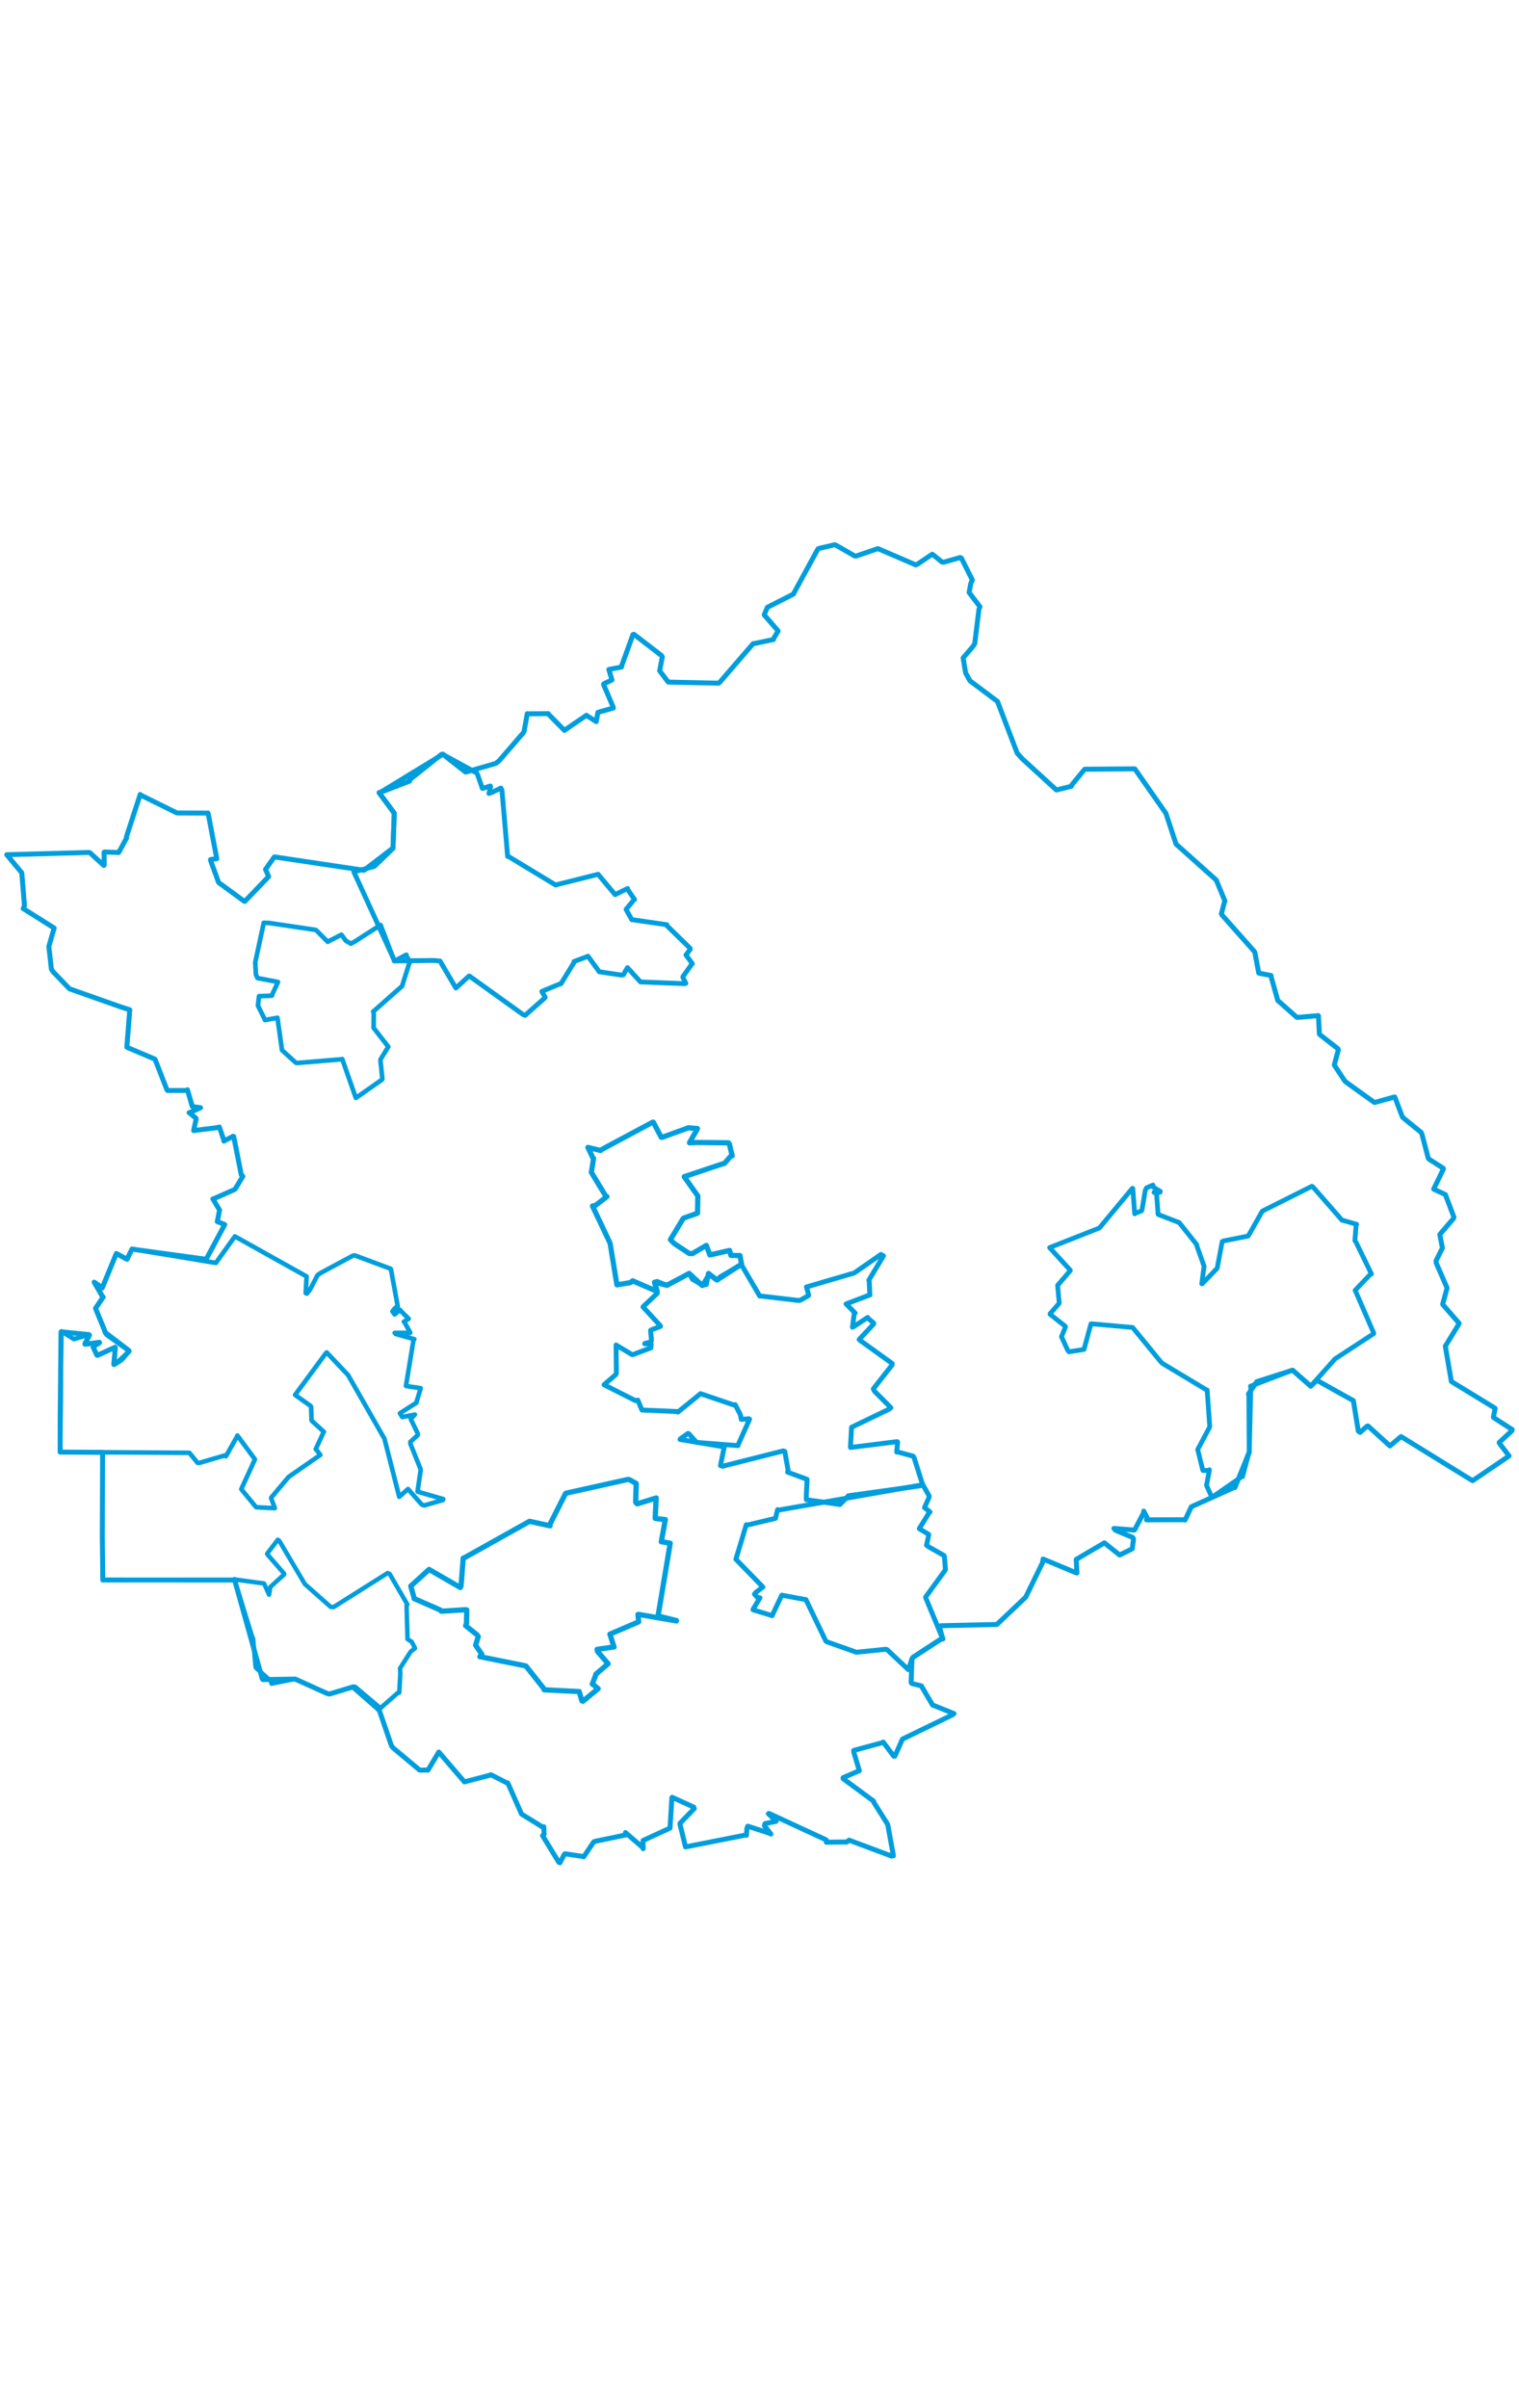 <svg viewBox="0 0 1807.83 1585.099" width="1000" xmlns="http://www.w3.org/2000/svg"><polygon points="279.031,1239.413 299.938,1307.026 301.234,1309.84 304.061,1342.355 304.604,1344.612 322.757,1360.786 323.099,1363.479 350.248,1358.058 351.698,1358.167 389.111,1375.091 392.085,1375.827 421.406,1367.078 422.797,1367.274 451.717,1391.79 452.464,1392.891 473.528,1374.373 475.158,1374.136 476.477,1351.254 476.036,1345.365 488.614,1325.547 493.95,1321.319 489.96,1313.642 485.014,1310.511 483.856,1270.209 484.806,1269.196 463.784,1232.975 461.296,1231.852 396.931,1272.402 393.519,1272.129 363.073,1245.19 362.687,1244.733 332.364,1193.443 330.658,1192.191 317.971,1208.746 318.082,1209.454 338.205,1232.609 338.149,1233.495 321.755,1248.424 320.218,1257.555 314.482,1244.778 314.09,1244.258 279.031,1239.413" stroke="#009edd" stroke-width="5.329px" fill="none" stroke-linejoin="round" vector-effect="non-scaling-stroke"></polygon><polygon points="421.12,397.37 468.764,501.479 469.333,503.395 515.972,502.802 523.677,503.471 542.413,535.39 542.632,535.592 558.247,521.321 558.628,521.344 622.276,567.034 624.986,568.124 648.461,547.326 648.881,546.743 644.899,539.811 644.867,539.694 667.152,530.4 667.545,530.652 683.021,505.397 683.188,504.095 698.372,498.336 699.737,497.734 713.095,516.056 713.116,516.217 739.26,520.17 741.845,519.87 746.464,511.748 746.775,511.372 762.186,528.262 763.326,528.401 815.063,530.433 816.236,530.03 812.801,523.082 812.748,522.078 823.617,506.788 824.006,506.642 816.711,496.805 816.379,496.31 821.428,489.653 821.335,488.272 794.068,461.74 793.724,460.281 752.502,454.284 751.978,454.325 745.367,442.519 745.145,441.938 754.439,430.703 755.242,430.283 746.963,418.222 746.947,417.151 732.778,424.084 732.102,424.498 711.993,400.456 711.875,400.249 662.104,412.729 661.328,413.051 605.275,379.114 604.172,378.979 597.429,300.495 596.22,297.665 585.254,302.876 581.885,304.052 583.908,295.964 583.628,295.145 574.202,298.132 574.076,298.023 568.307,281.434 567.336,279.669 528.698,258.489 527.052,257.388 452.636,302.78 451.174,303.081 468.947,327.157 469.222,327.717 467.726,368.947 467.574,369.575 446.388,390.04 444.986,390.999 421.12,397.37" stroke="#009edd" stroke-width="5.784px" fill="none" stroke-linejoin="round" vector-effect="non-scaling-stroke"></polygon><polygon points="488.889,1247.376 492.782,1261.298 492.832,1262.238 523.977,1275.819 525.245,1277.288 554.369,1275.47 555.472,1275.775 555.223,1291.862 554.182,1294.473 567.908,1305.492 569.174,1307.538 566.137,1317.414 566.113,1317.811 573.499,1328.591 571.107,1331.347 624.784,1342.199 625.994,1342.515 646.976,1369.032 647.648,1370.809 687.977,1372.831 689.348,1372.83 692.496,1383.835 693.817,1384.4 710.444,1370.634 711.897,1369.433 705.568,1364.2 704.897,1364 709.11,1352.965 709.176,1352.23 723.718,1339.829 723.724,1339.734 711.106,1325.137 710.608,1322.678 728.853,1320.069 730.79,1319.912 725.964,1304.836 725.858,1304.589 758.966,1290.389 760.168,1289.709 759.237,1281.176 759.77,1281.035 805.056,1288.818 805.09,1288.378 785.106,1283.454 783.178,1283.06 797.599,1196.788 797.687,1196.382 789.665,1194.99 787.028,1194.558 791.004,1172.844 791.832,1168.251 779.922,1166.878 779.781,1166.69 780.867,1143.484 780.947,1142.497 758.373,1149.514 756.563,1147.681 757.062,1128.509 757.191,1125.312 749.435,1120.877 747.397,1120.413 673.804,1136.787 673.129,1137.107 654.389,1174.072 654.672,1175.654 631.627,1170.578 630.139,1170.349 552.475,1213.787 551.298,1214.069 548.714,1247.28 547.835,1249.065 511.831,1228.265 510.594,1227.589 488.889,1247.376" stroke="#009edd" stroke-width="6.26px" fill="none" stroke-linejoin="round" vector-effect="non-scaling-stroke"></polygon><polygon points="8.053,376.965 25.62,398.124 25.953,398.877 29.116,437.611 27.645,441.048 64.379,464.175 64.439,464.231 58.161,486.1 58.14,486.359 61.211,513.323 63.318,516.366 82.137,535.97 83.001,536.649 144.944,558.504 154.483,561.525 150.962,605.674 151.072,606.128 183.942,620.06 184.487,620.357 198.586,656.468 199.361,657.559 222.644,657.54 223.091,656.67 228.789,676.439 228.872,676.699 237.081,677.79 238.679,678.082 226.347,683.705 225.047,683.931 233.086,690.34 233.457,691.512 230.513,705.054 230.514,705.258 257.394,701.919 261.035,700.998 266.394,716.552 266.472,717.795 277.526,711.993 278.146,712.328 287.202,758.045 289,759.658 281.803,771.711 279.463,775.304 254.079,786.513 253.347,786.588 261.223,799.703 261.317,799.777 258.739,812.932 258.542,813.502 267.049,816.935 267.478,817.087 254.612,841.178 245.369,858.452 160.661,846.832 157.141,846.203 151.169,858.418 138.485,851.594 123.658,887.639 121.636,892.494 113.32,886.491 112.08,885.708 121.799,902.478 122.773,903.369 113.789,916.75 113.782,917.01 125.303,945.118 125.016,945.365 152.972,966.64 153.639,967.51 145.881,976.808 143.237,979.11 135.703,983.759 135.425,983.543 137.257,963.63 136.882,963.194 116.246,972.66 115.364,972.613 110.885,962.919 110.966,962.371 118.323,957.867 118.351,957.285 101.307,959.544 101.014,959.089 106.44,948.734 105.939,948.09 72.767,944.732 72.605,945.055 71.644,1047.222 71.579,1087.836 119.153,1088.283 122.097,1088.326 121.781,1189.005 122.351,1240.126 277.567,1240.158 279.031,1239.413 312.109,1357.672 313.004,1358.655 350.248,1358.058 351.698,1358.167 389.111,1375.091 392.085,1375.827 419.152,1367.625 419.813,1367.371 450.15,1393.954 451.868,1396.451 465.871,1437.331 467.915,1439.968 496.205,1463.655 499.534,1466.4 508.697,1466.242 509.275,1466.521 522.187,1444.931 522.257,1444.897 552.42,1480.011 552.743,1480.387 584.128,1472.192 584.096,1471.809 603.597,1481.73 604.355,1481.677 620.433,1518.04 620.636,1518.652 645.792,1534.171 647.215,1533.843 647.579,1542.811 645.704,1544.353 665.099,1576.066 666.463,1576.618 671.726,1566.335 672.387,1565.955 692.625,1568.965 694.706,1569.547 706.463,1551.991 707.373,1551.333 746.3,1543.202 744.403,1540.728 764.802,1558.349 765.456,1559.904 765.331,1552.431 765.322,1550.141 797.272,1535.463 797.421,1535.348 799.67,1499.006 800.02,1498.746 825.645,1510.431 826.276,1512.18 809.47,1529.495 809.223,1530.48 815.829,1557.622 815.826,1557.788 887.079,1543.721 888.388,1544.02 888.959,1535.385 889.946,1533.127 915.537,1541.408 917.451,1542.502 909.771,1532.645 910.498,1530.053 923.502,1527.351 923.761,1527.1 914.469,1518.295 915.11,1517.874 983.395,1549.45 983.403,1552.172 1007.914,1551.915 1010.49,1549.729 1061.183,1568.7 1063.278,1568.324 1056.942,1533.206 1056.358,1530.794 1039.612,1504.11 1039.652,1503.26 1003.407,1476.521 1003.42,1475.406 1022.653,1467.127 1022.721,1466.983 1016.058,1444.777 1016.057,1442.985 1050.803,1433.529 1051.125,1433.009 1063.847,1449.977 1065.059,1449.736 1073.814,1429.994 1074.107,1429.446 1133.345,1400.726 1135.414,1399.124 1111.357,1389.466 1110.089,1389.173 1097.011,1367.054 1096.598,1366.126 1085.472,1363.366 1084.345,1362.152 1085.36,1334.065 1086.573,1332.148 1119.634,1310.62 1122.061,1310.278 1117.909,1295.354 1119.878,1294.547 1186.285,1293.037 1186.35,1293.122 1220.215,1261.039 1220.952,1260.072 1240.776,1219.465 1241.414,1215.165 1280.929,1231.641 1281.69,1231.771 1280.998,1217.98 1280.9,1215.614 1314.142,1196.041 1314.355,1195.912 1332.485,1210.334 1332.546,1210.393 1345.567,1203.967 1347.527,1202.918 1349.076,1191.383 1348.154,1189.467 1327.785,1181.051 1325.696,1178.764 1349.732,1180.698 1350.324,1180.6 1361.447,1159.43 1361.169,1158.173 1365.136,1165.65 1364.509,1168.528 1409.906,1168.394 1410.418,1168.746 1417.128,1154.475 1417.759,1153.01 1468.936,1129.939 1469.811,1129.935 1486.386,1088.824 1486.811,1088.198 1486.392,1019.959 1485.818,1018.75 1495.556,1004.537 1495.715,1004.096 1537.714,990.625 1538.409,990.473 1559.787,1009.302 1559.913,1009.48 1567.212,1002.615 1567.321,1002.465 1603.792,1022.848 1610.707,1026.68 1616.579,1062.875 1618.71,1064.453 1627.118,1056.99 1628.123,1056.822 1654.075,1080.444 1654.187,1080.568 1667.285,1069.509 1667.508,1069.471 1748.142,1119.274 1752.679,1121.904 1795.4,1092.943 1796.008,1092.455 1784.344,1077.123 1784.283,1076.5 1799.41,1062.414 1799.777,1061.109 1778.048,1047.139 1777.382,1046.42 1779.399,1035.931 1778.922,1035.402 1727.38,1003.92 1727.293,1003.697 1720.205,962.244 1720.199,961.728 1736.574,935.03 1736.555,934.634 1717.324,912.506 1717,911.904 1722.117,893.106 1722.175,892.451 1709.165,862.533 1709.111,860.153 1716.588,845.282 1716.673,844.994 1713.6,828.982 1713.712,828.702 1730.126,809.567 1730.37,808.291 1720.407,781.941 1720.181,781.408 1706.403,775.012 1706.305,774.829 1717.867,750.883 1717.735,750.182 1700.483,739.081 1699.801,738.07 1692.494,710.152 1691.396,707.465 1669.872,689.95 1668.986,688.938 1660.1,665.479 1659.795,665.213 1636.152,671.801 1635.712,671.789 1601.835,647.478 1600.257,645.888 1588.523,628.076 1588.033,627.033 1592.838,609.147 1592.421,607.931 1570.434,590.761 1570.241,590.347 1569.138,568.686 1568.914,568.437 1544.01,570.598 1543.36,570.479 1522.164,551.65 1520.775,550.454 1512.52,521.17 1512.671,520.702 1498.394,517.921 1498.065,517.726 1493.55,493.68 1492.783,492.005 1454.838,449.23 1453.612,447.265 1457.558,432.273 1457.848,432.076 1447.66,407.501 1447.548,407.126 1400.069,364.664 1399.757,364.563 1387.658,327.906 1387.563,327.655 1351.1,275.481 1350.578,274.764 1291.666,275.192 1290.775,275.389 1276.152,293.219 1274.955,295.547 1258.447,299.641 1257.262,299.904 1216.351,262.507 1210.568,255.993 1188.961,199.313 1187.165,194.564 1154.461,170.038 1149.213,160.555 1147.689,151.42 1146.29,142.698 1157.411,129.756 1160.052,125.925 1165.081,84.886 1166.292,81.853 1155.34,67.468 1153.405,64.87 1155.375,54.077 1157.219,49.975 1144.179,23.941 1142.709,23.249 1123.624,28.728 1121.183,28.654 1110.661,20.15 1109.459,19.35 1091.844,31.231 1089.924,32.073 1046.122,13.19 1044.666,12.706 1019.035,21.481 1017.352,21.481 994.75,8.502 993.502,8.053 974.828,12.392 973.487,13.007 944.527,66.17 944.414,66.744 913.427,82.471 913.053,83.017 909.554,91.391 909.624,91.7 925.617,110.083 926.038,110.817 920.346,120.247 920.649,120.821 896.596,125.896 896.339,125.754 856.419,171.959 855.066,172.812 796.149,171.536 795.309,171.51 785.226,158.28 785.077,158.223 788.194,141.636 787.303,139.906 754.404,114.613 753.297,114.992 739.725,152.547 739.69,153.592 724.836,156.439 724.624,156.486 728.192,168.475 728.295,169.017 718.975,173.35 718.288,174.213 729.91,201.642 729.886,202.396 713.012,207.128 711.586,207.637 709.611,218.479 709.613,218.565 698.306,211.398 698.06,210.981 671.876,228.817 671.721,228.936 652.864,209.789 652.486,209.056 627.917,209.255 627.562,209.061 623.716,230.193 622.876,231.775 593.751,265.446 589.879,268.336 555.266,278.398 554.03,278.565 527.052,257.388 525.462,257.515 487.014,288.181 487.469,289.392 452.636,302.78 451.174,303.081 468.947,327.157 469.222,327.717 467.756,367.663 467.726,368.947 433.636,395.151 433.065,395.472 326.973,379.609 326.56,379.542 316.893,393.187 316.022,394.416 319.366,402.198 319.716,402.997 291.414,432.451 290.551,432.258 261.059,410.68 260.142,409.879 250.885,384.476 250.582,382.724 258.002,381.66 247.722,327.709 247.566,327.431 211.749,327.265 210.026,326.993 167.692,306.12 166.87,305.239 150.451,355.669 150.729,356.899 143.209,370.768 141.283,374.325 124.227,373.749 123.874,374.096 124.057,389.309 123.539,389.713 106.931,374.498 106.339,374.268 8.053,376.965" stroke="#009edd" stroke-width="5.914px" fill="none" stroke-linejoin="round" vector-effect="non-scaling-stroke"></polygon><polygon points="303.784,504.983 304.561,519.579 306.502,523.797 330.202,528.27 330.856,528.48 324.541,542.033 323.618,544.74 310.381,545.248 308.318,545.286 307.024,556.006 306.985,556.512 314.868,572.496 315.394,573.727 328.327,571.336 330.201,570.982 335.54,608.89 335.55,609.49 352.074,624.508 353.714,624.83 406.961,620.393 407.304,620.143 423.449,666.265 423.759,666.302 454.692,644.61 455.095,643.904 452.885,622.768 452.872,620.6 462.074,605.605 462.169,605.561 444.997,583.493 444.665,583.072 444.843,565.833 444.132,563.717 476.31,535.261 478.472,533.479 487.074,506.219 487.95,504.732 484.023,497.673 483.554,495.987 470.279,503.096 469.333,503.395 453.046,460.726 452.982,460.589 421.976,480.471 417.548,482.86 411.524,479.324 406.364,472.155 390.219,480.392 390.115,480.654 377.134,467.609 375.618,466.43 320.113,458.189 313.916,458.014 303.784,504.983" stroke="#009edd" stroke-width="5.511px" fill="none" stroke-linejoin="round" vector-effect="non-scaling-stroke"></polygon><polygon points="1249.231,844.561 1273.679,871.309 1273.844,871.816 1258.979,889.139 1258.72,889.457 1260.616,910.428 1260.524,910.846 1249.742,923.266 1249.71,923.818 1267.77,938.101 1268.127,938.755 1263.335,950.556 1263.321,950.608 1270.615,966.504 1272.189,968.535 1289.965,965.71 1290.125,965.605 1298.358,935.394 1298.683,935.162 1347.868,939.585 1347.967,939.521 1381.951,980.958 1383.51,982.39 1435.24,1013.487 1436.692,1014.06 1439.697,1056.677 1439.638,1058.172 1425.638,1084.488 1425.424,1084.731 1431.396,1109.081 1431.834,1109.9 1438.832,1109.557 1439.422,1108.941 1436.062,1127.027 1436.036,1127.731 1441.974,1140.969 1442.706,1141.572 1477.312,1117.526 1478.806,1117.166 1486.386,1088.824 1486.811,1088.198 1488.617,1011.365 1488.25,1009.47 1537.714,990.625 1538.409,990.473 1559.787,1009.302 1559.913,1009.48 1588.39,977.596 1588.679,977.107 1634.837,946.97 1634.997,946.357 1613.277,896.36 1612.776,895.412 1630.959,876.236 1632.236,875.95 1613.911,838.232 1612.527,836.156 1613.98,817.62 1614.605,816.819 1598.02,812.036 1597.384,812.108 1562.572,772.29 1561.324,771.553 1503.194,800.686 1502.254,801.275 1485.817,830.341 1485.457,830.827 1456.283,836.567 1454.584,837.344 1448.803,868.257 1448.355,869.39 1430.936,887.45 1430.286,887.648 1432.879,867.612 1433.105,866.905 1424.379,842.327 1424.361,841.092 1404.104,815.57 1403.387,814.761 1378.718,805.232 1378.306,804.951 1376.459,780.03 1373.393,778.774 1380.506,778.742 1381.001,777.691 1371.717,771.959 1372.168,770.085 1364.476,773.458 1362.95,776.758 1359.216,799.294 1358.726,800.682 1351.002,803.878 1350.439,804.387 1348.17,774.011 1347.671,773.987 1308.715,820.895 1308.504,821.158 1249.231,844.561" stroke="#009edd" stroke-width="5.683px" fill="none" stroke-linejoin="round" vector-effect="non-scaling-stroke"></polygon><polygon points="718.888,1007.757 756.24,1026.66 759.033,1025.993 763.902,1037.524 764.01,1037.82 805.682,1039.622 806.788,1040.287 831.637,1020.14 833.689,1018.331 873.851,1032.006 874.996,1031.412 881.308,1043.725 882.184,1048.948 891.389,1048.261 892.121,1048.708 878.291,1079.683 878.261,1080.226 829.868,1076.457 829.021,1076.392 819.826,1066.049 818.728,1065.699 809.705,1072.121 809.376,1072.87 860.669,1081.481 861.956,1081.728 857.44,1103.924 859.934,1104.705 932.148,1086.496 934.036,1087.176 937.861,1109.011 937.364,1111.738 960.414,1120.291 960.552,1120.395 959.566,1140.685 959.693,1144.57 996.869,1149.898 999.568,1150.336 1009.602,1140.123 1009.624,1139.874 1094.796,1128.043 1098.116,1126.825 1088.028,1094.947 1086.815,1092.764 1068.115,1087.642 1067.175,1087.856 1068.32,1076.038 1067.73,1075.481 1012.333,1082.376 1012.154,1082.14 1013.474,1058.476 1013.515,1058.321 1058.375,1036.738 1060.285,1035.097 1040.722,1015.426 1039.381,1012.669 1061.745,984.118 1061.914,982.51 1023.429,954.8 1022.518,953.936 1039.742,935.482 1039.786,934.322 1033.225,928.8 1032.647,927.673 1016.005,938.603 1014.573,939.292 1016.625,923.539 1017.726,922.43 1008.089,912.632 1006.933,911.617 1034.687,901.05 1035.258,901.034 1034.458,883.604 1034.059,883.289 1051.431,854.411 1048.442,852.703 1016.904,874.569 1016.287,874.839 959.964,891.36 959.81,891.357 962.332,900.816 962.319,901.602 952.82,907.005 951.042,907.549 905.101,902.117 904.253,902.256 882.997,865.96 882.599,864.515 857.097,879.371 853.924,882.921 844.474,876.891 843.27,875.353 840.623,888.463 836.339,889.387 823.924,882.02 820.267,875.274 793.764,889.41 781.911,884.833 779.052,885.774 782.123,896.631 782.256,898.93 765.717,914.578 765.279,915.132 785.601,937.195 786.139,938.249 775.673,942.247 774.264,943 775.308,954.144 774.783,956.753 767.469,958.64 767.312,959.015 774.94,959.044 774.595,963.845 753.077,971.953 752.27,971.925 733.314,960.523 733.202,960.423 733.584,993.39 732.992,995.61 718.888,1007.757" stroke="#009edd" stroke-width="5.845px" fill="none" stroke-linejoin="round" vector-effect="non-scaling-stroke"></polygon><polygon points="699.696,725.291 705.774,738.057 706.427,738.445 703.841,754.796 703.823,755.028 720.728,782.889 722.349,783.788 708.412,794.56 705.129,794.995 725.636,838.325 726.195,839.825 734.2,888.735 734.29,888.864 750.463,886.168 752.934,884.044 780.658,896.085 782.123,896.631 779.231,886.892 779.052,885.774 793.764,889.41 820.267,875.274 835.553,889.496 836.339,889.387 842.855,878.448 843.27,875.353 851.799,882.23 853.392,883.075 881.99,864.62 882.599,864.515 880.766,854.279 880.726,853.992 869.931,853.818 868.3,847.956 846.206,852.956 844.835,853.199 840.776,842.225 840.638,841.926 824.155,851.635 820.392,851.603 802.519,839.76 797.882,835.094 812.861,810.274 813.556,809.458 830.089,803.62 830.142,803.405 830.531,783.273 830.457,782.986 814.403,760.293 814.36,760.135 858.852,745.234 862.214,744.298 869.373,736.07 871.44,735.271 867.935,720.895 866.978,719.813 830.56,719.442 820.561,719.758 829.934,703.378 830.028,702.795 822.178,702.237 819.525,701.878 787.591,713.445 787.027,713.294 777.599,695.387 777.016,695.155 716.142,727.786 714.789,728.999 699.696,725.291" stroke="#009edd" stroke-width="6.207px" fill="none" stroke-linejoin="round" vector-effect="non-scaling-stroke"></polygon><polygon points="71.579,1087.836 225.227,1088.761 225.412,1088.748 235.126,1100.615 237.268,1100.736 268.096,1091.747 268.873,1092.918 281.9,1069.714 282.569,1068.196 303.313,1096.341 303.413,1096.566 287.202,1131.878 287.29,1132.181 304.184,1152.742 305.066,1153.527 325.991,1154.602 327.117,1154.575 322.729,1143.046 322.726,1142.162 343.124,1117.913 343.403,1117.523 381.12,1091.329 381.235,1091.206 376.532,1085.109 375.761,1084.469 384.571,1065.347 385.492,1063.834 371.779,1051.275 370.769,1050.168 370.285,1034.219 369.6,1032.91 352.145,1020.542 351.183,1019.891 387.891,970.137 388.788,969.303 412.87,994.759 414.186,996.07 456.877,1070.864 457.449,1071.601 474.978,1140.416 475.138,1141.118 485.082,1132.325 485.613,1131.865 502.112,1150.477 504.918,1151.402 527.139,1144.948 527.494,1143.793 497.169,1135.04 496.964,1134.591 500.601,1109.834 500.637,1108.442 488.544,1078.221 488.352,1075.796 497.22,1067.652 497.351,1066.181 488.83,1048.465 493.79,1043.256 478.757,1046.183 475.964,1041.691 495.247,1029.41 495.372,1029.47 500.547,1012.299 500.538,1011.803 486.21,1009.746 483.143,1009.117 492.137,954.529 493.109,953.517 470.785,947.288 469.742,945.988 488.098,946.041 488.156,945.468 481.248,933.167 480.656,932.739 486.284,929.324 486.392,929.212 476.546,919.483 476.061,918.546 469.746,924.077 467.014,920.431 470.137,916.5 473.374,914.471 465.334,870.616 464.865,869.683 422.268,853.813 419.897,854.175 381.47,874.828 377.914,877.357 368.827,894.756 365.232,899.298 363.841,898.677 364.901,878.866 279.892,831.38 279.549,831.221 256.998,862.656 256.979,862.769 160.661,846.832 157.141,846.203 151.169,858.418 138.485,851.594 123.658,887.639 121.636,892.494 113.32,886.491 112.08,885.708 121.799,902.478 122.773,903.369 113.789,916.75 113.782,917.01 126.068,947.117 126.968,948.414 153.639,967.51 153.624,968.283 137.63,982.646 135.703,983.759 137.257,963.63 136.882,963.194 116.246,972.66 115.364,972.613 110.885,962.919 110.966,962.371 118.323,957.867 118.351,957.285 101.307,959.544 101.014,959.089 106.44,948.734 105.939,948.09 88.549,953.254 87.897,953.369 73.202,944.235 72.936,944.437 71.579,1087.836" stroke="#009edd" stroke-width="5.474px" fill="none" stroke-linejoin="round" vector-effect="non-scaling-stroke"></polygon><polygon points="875.817,1215.419 907.763,1248.281 907.966,1248.493 899.307,1255.072 897.918,1256.983 901.272,1260.666 904.47,1261.333 896.281,1274.943 896.166,1275.569 917.121,1281.967 918.87,1282.626 929.61,1259.88 930.443,1258.176 957.055,1263.136 959.1,1263.388 982.936,1312.913 983.906,1313.591 1018.556,1325.898 1019.126,1326.136 1053.856,1322.578 1055.641,1322.916 1081.022,1346.793 1081.091,1346.809 1085.36,1334.065 1086.573,1332.148 1119.634,1310.62 1122.061,1310.278 1101.96,1261.806 1101.603,1260.401 1124.834,1228.542 1125.223,1227.534 1124.002,1212.273 1123.38,1210.895 1105.437,1200.756 1102.7,1198.739 1105.341,1186.592 1105.269,1185.841 1094.306,1179.217 1094.082,1178.96 1106.177,1159.403 1106.873,1159.173 1105.743,1158.165 1100.297,1153.99 1105.833,1141.441 1105.779,1140.025 1098.498,1127.041 1098.116,1126.825 926.591,1156.945 925.56,1156.35 924.783,1158.892 922.979,1166.731 888.635,1174.934 888.179,1174.309 875.817,1215.419" stroke="#009edd" stroke-width="5.831px" fill="none" stroke-linejoin="round" vector-effect="non-scaling-stroke"></polygon></svg>